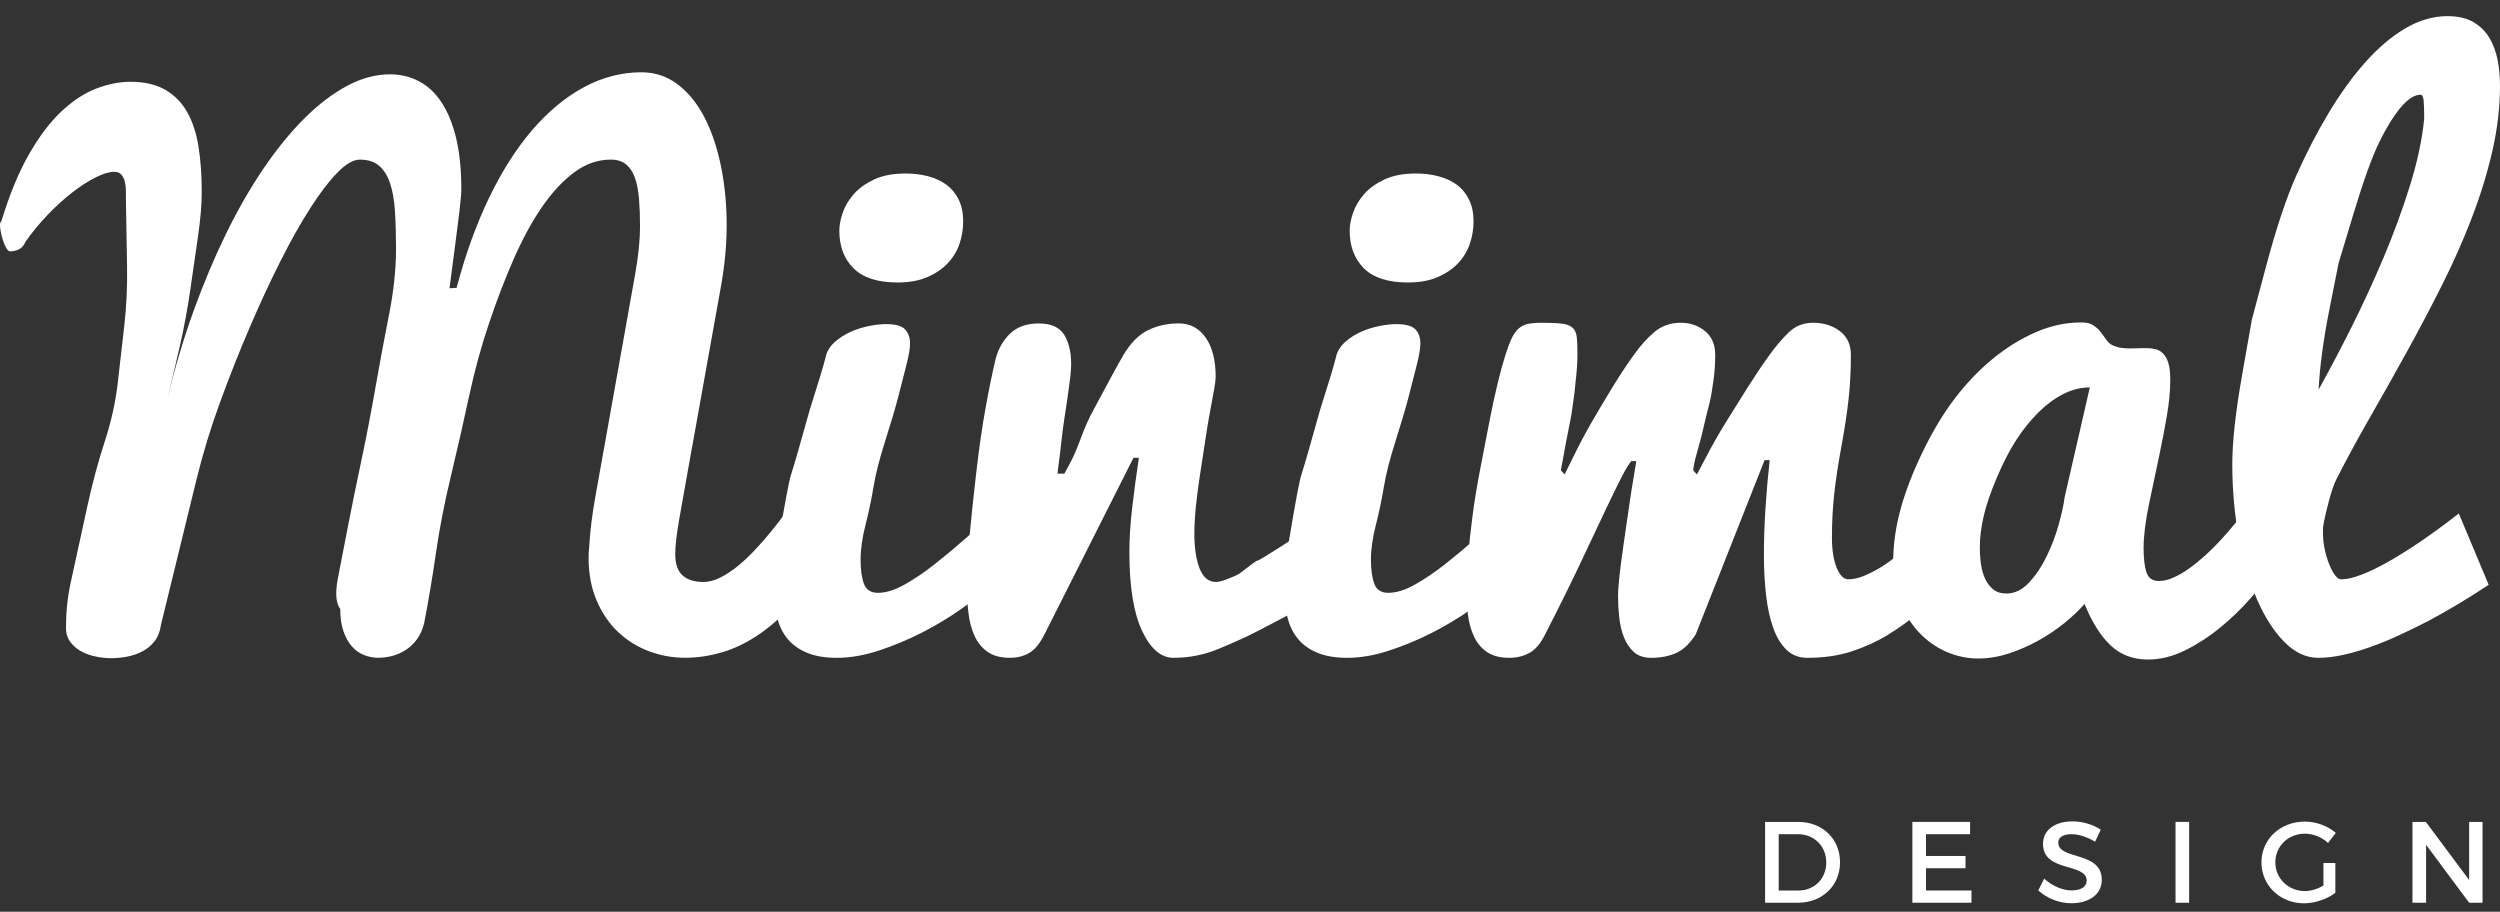 <svg width="85" height="31" viewBox="0 0 85 31" fill="none" xmlns="http://www.w3.org/2000/svg">
<rect x="0" y="0" width="85" height="31" fill="#333333" stroke="none"/>
<path d="M5.474 21.238C5.443 21.468 5.37 21.657 5.255 21.802C5.14 21.948 5.002 22.063 4.841 22.147C4.68 22.232 4.508 22.291 4.324 22.326C4.14 22.36 3.964 22.378 3.795 22.378C3.596 22.378 3.403 22.357 3.215 22.314C3.028 22.272 2.861 22.207 2.715 22.118C2.569 22.03 2.455 21.923 2.37 21.796C2.286 21.67 2.244 21.526 2.244 21.365C2.244 21.051 2.259 20.761 2.29 20.496C2.321 20.232 2.366 19.965 2.428 19.696C2.624 18.798 2.806 17.964 2.975 17.192C3.143 16.421 3.338 15.698 3.558 15.022C3.779 14.347 3.927 13.683 4.002 13.031C4.076 12.379 4.152 11.727 4.226 11.075C4.301 10.423 4.332 9.744 4.32 9.038C4.308 8.332 4.296 7.575 4.281 6.768C4.281 6.699 4.281 6.609 4.281 6.5C4.281 6.392 4.27 6.289 4.248 6.193C4.226 6.098 4.188 6.015 4.133 5.946C4.079 5.877 3.997 5.842 3.888 5.842C3.713 5.842 3.5 5.906 3.249 6.032C2.997 6.158 2.734 6.329 2.457 6.544C2.18 6.759 1.904 7.01 1.627 7.297C1.35 7.585 1.096 7.894 0.862 8.224C0.819 8.339 0.75 8.421 0.655 8.471C0.56 8.521 0.455 8.546 0.339 8.546C0.302 8.546 0.264 8.513 0.224 8.448C0.184 8.383 0.148 8.304 0.115 8.213C0.082 8.12 0.055 8.023 0.033 7.919C0.011 7.816 0 7.722 0 7.637C0 7.591 0.015 7.553 0.046 7.522C0.322 6.617 0.634 5.859 0.984 5.249C1.333 4.639 1.701 4.152 2.089 3.788C2.476 3.424 2.871 3.165 3.274 3.011C3.676 2.858 4.062 2.781 4.43 2.781C4.906 2.781 5.301 2.871 5.616 3.051C5.93 3.231 6.179 3.484 6.364 3.81C6.548 4.136 6.676 4.53 6.75 4.99C6.822 5.45 6.859 5.96 6.859 6.52C6.859 6.95 6.817 7.454 6.733 8.033C6.649 8.611 6.56 9.22 6.469 9.86C6.376 10.501 6.259 11.135 6.115 11.764C5.971 12.394 5.831 12.982 5.697 13.528C5.945 12.508 6.238 11.527 6.576 10.588C6.915 9.648 7.283 8.77 7.683 7.953C8.082 7.136 8.508 6.396 8.958 5.732C9.409 5.069 9.873 4.499 10.351 4.024C10.828 3.548 11.312 3.18 11.801 2.919C12.29 2.658 12.775 2.527 13.258 2.527C13.61 2.527 13.936 2.604 14.235 2.758C14.534 2.911 14.791 3.149 15.006 3.471C15.221 3.793 15.388 4.2 15.507 4.691C15.626 5.182 15.685 5.765 15.685 6.44C15.685 6.501 15.679 6.597 15.668 6.728C15.656 6.858 15.641 7.008 15.622 7.176C15.603 7.345 15.58 7.527 15.553 7.723C15.527 7.919 15.502 8.112 15.479 8.304C15.417 8.764 15.352 9.263 15.283 9.8L15.524 9.788C15.823 8.653 16.191 7.633 16.628 6.727C17.064 5.822 17.554 5.053 18.097 4.42C18.641 3.787 19.227 3.302 19.855 2.964C20.483 2.626 21.133 2.458 21.807 2.458C22.271 2.458 22.685 2.596 23.046 2.872C23.408 3.149 23.71 3.522 23.954 3.994C24.197 4.466 24.384 5.018 24.513 5.651C24.642 6.284 24.707 6.953 24.707 7.659C24.707 8.319 24.642 9.009 24.514 9.73C24.385 10.451 24.256 11.168 24.127 11.882C24 12.595 23.873 13.296 23.75 13.986C23.627 14.675 23.509 15.329 23.397 15.947C23.287 16.565 23.186 17.134 23.094 17.653C23.003 18.173 22.958 18.567 22.958 18.833C22.958 19.168 23.04 19.411 23.204 19.561C23.368 19.711 23.606 19.787 23.919 19.787C24.095 19.787 24.281 19.739 24.477 19.643C24.673 19.547 24.868 19.42 25.063 19.263C25.259 19.106 25.453 18.925 25.645 18.722C25.837 18.519 26.02 18.31 26.197 18.095C26.604 17.604 27.006 17.041 27.406 16.404C27.406 16.412 27.44 16.492 27.509 16.645C27.563 16.776 27.651 16.998 27.773 17.313C27.897 17.627 28.069 18.08 28.291 18.671C27.908 19.345 27.513 19.917 27.106 20.385C26.699 20.853 26.285 21.235 25.863 21.53C25.442 21.825 25.014 22.038 24.58 22.169C24.147 22.299 23.717 22.364 23.29 22.364C22.876 22.364 22.471 22.292 22.076 22.146C21.681 22 21.331 21.783 21.024 21.496C20.718 21.208 20.472 20.852 20.289 20.425C20.105 20 20.012 19.511 20.012 18.959C20.012 18.897 20.015 18.832 20.018 18.763C20.022 18.694 20.028 18.625 20.035 18.556C20.066 18.042 20.134 17.491 20.239 16.904C20.344 16.317 20.453 15.709 20.566 15.079C20.679 14.45 20.793 13.811 20.909 13.162C21.026 12.514 21.141 11.867 21.256 11.223C21.372 10.578 21.485 9.944 21.595 9.322C21.706 8.7 21.761 8.158 21.761 7.694C21.761 7.349 21.749 7.036 21.726 6.756C21.703 6.476 21.656 6.238 21.587 6.043C21.517 5.847 21.417 5.696 21.286 5.588C21.155 5.481 20.981 5.427 20.765 5.427C20.33 5.427 19.92 5.569 19.535 5.851C19.149 6.134 18.784 6.524 18.44 7.021C18.096 7.518 17.774 8.107 17.474 8.787C17.175 9.467 16.892 10.203 16.626 10.994C16.359 11.785 16.133 12.614 15.947 13.48C15.761 14.346 15.557 15.242 15.335 16.169C15.111 17.097 14.941 17.974 14.822 18.802C14.703 19.63 14.569 20.425 14.421 21.189C14.368 21.405 14.286 21.587 14.175 21.737C14.065 21.887 13.938 22.008 13.794 22.099C13.65 22.192 13.498 22.259 13.338 22.301C13.177 22.343 13.017 22.364 12.856 22.364C12.695 22.364 12.536 22.334 12.379 22.272C12.222 22.211 12.085 22.113 11.966 21.979C11.846 21.845 11.751 21.674 11.679 21.467C11.606 21.26 11.569 21.007 11.569 20.708C11.421 20.508 11.393 20.164 11.486 19.675C11.579 19.186 11.691 18.606 11.823 17.932C11.954 17.259 12.107 16.508 12.282 15.68C12.458 14.85 12.617 14.024 12.761 13.2C12.905 12.376 13.058 11.553 13.221 10.732C13.384 9.911 13.465 9.155 13.465 8.465C13.465 7.989 13.453 7.563 13.429 7.188C13.406 6.812 13.35 6.493 13.262 6.232C13.175 5.972 13.05 5.772 12.887 5.634C12.724 5.496 12.508 5.427 12.238 5.427C12.015 5.427 11.761 5.573 11.475 5.865C11.188 6.156 10.881 6.559 10.552 7.072C10.222 7.586 9.882 8.19 9.532 8.885C9.182 9.579 8.835 10.328 8.489 11.134C8.143 11.939 7.809 12.782 7.488 13.66C7.166 14.538 6.896 15.423 6.678 16.315C6.46 17.207 6.249 18.073 6.043 18.913C5.836 19.754 5.647 20.529 5.474 21.238Z" fill="white"/>
<path d="M33.68 19.915C33.404 20.168 33.061 20.439 32.651 20.726C32.24 21.014 31.797 21.279 31.322 21.52C30.846 21.762 30.361 21.963 29.866 22.124C29.371 22.285 28.901 22.366 28.456 22.366C28.058 22.366 27.722 22.31 27.45 22.199C27.177 22.088 26.957 21.933 26.788 21.733C26.619 21.533 26.498 21.29 26.425 21.002C26.353 20.715 26.316 20.398 26.316 20.053C26.316 19.57 26.37 19.006 26.477 18.362C26.698 17.029 26.84 16.28 26.903 16.116C27.008 15.789 27.217 15.062 27.53 13.938C27.822 13.022 28.002 12.425 28.07 12.149C28.108 11.955 28.213 11.78 28.386 11.625C28.544 11.486 28.724 11.371 28.922 11.282C29.123 11.193 29.33 11.127 29.544 11.085C29.759 11.042 29.954 11.02 30.127 11.02C30.443 11.02 30.659 11.08 30.771 11.198C30.884 11.318 30.941 11.477 30.941 11.676C30.941 11.845 30.901 12.083 30.822 12.392C30.744 12.7 30.653 13.051 30.553 13.445C30.452 13.839 30.303 14.346 30.105 14.966C29.907 15.585 29.772 16.113 29.7 16.55C29.628 16.988 29.536 17.422 29.426 17.853C29.315 18.285 29.26 18.677 29.26 19.029C29.26 19.374 29.299 19.649 29.375 19.852C29.452 20.055 29.609 20.156 29.848 20.156C30.124 20.156 30.431 20.06 30.768 19.869C31.106 19.677 31.447 19.445 31.792 19.173C32.137 18.901 32.474 18.618 32.804 18.327C33.134 18.036 33.426 17.786 33.679 17.579V19.915H33.68ZM28.537 7.84C28.537 7.662 28.576 7.46 28.652 7.235C28.729 7.011 28.854 6.8 29.026 6.602C29.199 6.405 29.429 6.239 29.717 6.103C30.004 5.968 30.363 5.899 30.792 5.899C31.061 5.899 31.314 5.93 31.552 5.992C31.789 6.055 31.997 6.149 32.173 6.277C32.349 6.405 32.489 6.574 32.593 6.782C32.696 6.991 32.748 7.239 32.748 7.525C32.748 7.789 32.706 8.045 32.622 8.292C32.537 8.539 32.403 8.761 32.219 8.954C32.035 9.148 31.803 9.304 31.523 9.424C31.243 9.545 30.908 9.604 30.517 9.604C29.842 9.604 29.343 9.444 29.021 9.123C28.698 8.802 28.537 8.374 28.537 7.84Z" fill="white"/>
<path d="M32.875 19.961C32.875 19.455 32.906 18.87 32.967 18.206C33.029 17.542 33.105 16.814 33.198 16.02C33.29 15.226 33.394 14.51 33.509 13.874C33.624 13.237 33.735 12.692 33.843 12.24C33.927 11.887 34.09 11.592 34.331 11.354C34.573 11.116 34.901 10.997 35.315 10.997C35.73 10.997 36.017 11.123 36.178 11.376C36.339 11.63 36.42 11.967 36.42 12.389C36.42 12.504 36.408 12.659 36.385 12.855C36.362 13.051 36.333 13.266 36.299 13.499C36.264 13.733 36.228 13.975 36.189 14.224C36.151 14.473 36.115 14.757 36.08 15.076C36.045 15.394 36.016 15.632 35.993 15.789C35.971 15.946 35.959 16.052 35.959 16.105H36.189C36.235 16.021 36.308 15.885 36.408 15.697C36.507 15.509 36.623 15.239 36.753 14.886C36.883 14.533 37.023 14.22 37.173 13.948C37.322 13.675 37.462 13.415 37.593 13.165C37.724 12.916 37.843 12.695 37.95 12.504C38.057 12.312 38.138 12.17 38.192 12.078C38.437 11.664 38.717 11.38 39.032 11.226C39.346 11.073 39.695 10.996 40.079 10.996C40.462 10.996 40.767 11.157 40.993 11.479C41.219 11.801 41.333 12.246 41.333 12.814C41.333 12.898 41.316 13.04 41.281 13.239C41.247 13.438 41.203 13.677 41.149 13.953C41.096 14.229 41.036 14.586 40.971 15.023C40.906 15.46 40.847 15.852 40.792 16.197C40.739 16.542 40.695 16.884 40.66 17.221C40.626 17.558 40.608 17.869 40.608 18.153C40.608 18.629 40.668 19.02 40.786 19.327C40.906 19.634 41.092 19.787 41.345 19.787C41.437 19.787 41.568 19.752 41.736 19.683C41.99 19.591 42.151 19.511 42.219 19.442C42.557 19.181 42.733 19.054 42.749 19.062C42.772 19.07 43.029 18.916 43.52 18.602C44.134 18.21 44.867 17.731 45.718 17.164L45.706 19.742L45.13 20.179C45.085 20.218 44.724 20.416 44.049 20.777C43.075 21.299 42.465 21.613 42.219 21.72C41.621 21.989 41.249 22.143 41.103 22.181C40.72 22.304 40.317 22.365 39.895 22.365C39.473 22.365 39.119 22.059 38.831 21.45C38.543 20.84 38.399 19.948 38.399 18.775C38.399 18.314 38.43 17.818 38.492 17.285C38.553 16.751 38.63 16.179 38.722 15.565H38.538L35.523 21.548C35.362 21.87 35.19 22.085 35.006 22.192C34.814 22.308 34.591 22.365 34.339 22.365C34.024 22.365 33.771 22.298 33.579 22.164C33.388 22.029 33.24 21.849 33.136 21.623C33.032 21.396 32.963 21.14 32.929 20.852C32.892 20.565 32.875 20.268 32.875 19.961Z" fill="white"/>
<path d="M51.032 19.915C50.756 20.168 50.413 20.439 50.003 20.726C49.592 21.014 49.149 21.279 48.674 21.52C48.198 21.762 47.713 21.963 47.218 22.124C46.723 22.285 46.253 22.366 45.809 22.366C45.41 22.366 45.074 22.31 44.802 22.199C44.529 22.088 44.309 21.933 44.14 21.733C43.971 21.533 43.851 21.29 43.777 21.002C43.705 20.715 43.668 20.398 43.668 20.053C43.668 19.57 43.722 19.006 43.829 18.362C44.05 17.029 44.192 16.28 44.255 16.116C44.36 15.789 44.569 15.062 44.882 13.938C45.174 13.022 45.354 12.425 45.422 12.149C45.46 11.955 45.565 11.78 45.738 11.625C45.896 11.486 46.076 11.371 46.275 11.282C46.475 11.193 46.682 11.127 46.897 11.085C47.111 11.042 47.306 11.02 47.479 11.02C47.795 11.02 48.01 11.08 48.123 11.198C48.236 11.318 48.293 11.477 48.293 11.676C48.293 11.845 48.253 12.083 48.174 12.392C48.096 12.7 48.005 13.051 47.905 13.445C47.804 13.839 47.655 14.346 47.458 14.966C47.259 15.585 47.124 16.113 47.052 16.55C46.98 16.988 46.888 17.422 46.778 17.853C46.667 18.285 46.612 18.677 46.612 19.029C46.612 19.374 46.651 19.649 46.728 19.852C46.804 20.055 46.961 20.156 47.2 20.156C47.476 20.156 47.783 20.06 48.12 19.869C48.458 19.677 48.799 19.445 49.144 19.173C49.489 18.901 49.827 18.618 50.156 18.327C50.486 18.036 50.778 17.786 51.031 17.579V19.915H51.032ZM45.889 7.84C45.889 7.662 45.928 7.46 46.004 7.235C46.081 7.011 46.206 6.8 46.378 6.602C46.551 6.405 46.781 6.239 47.069 6.103C47.356 5.968 47.715 5.899 48.144 5.899C48.413 5.899 48.666 5.93 48.904 5.992C49.141 6.055 49.349 6.149 49.525 6.277C49.702 6.405 49.841 6.574 49.945 6.782C50.048 6.991 50.1 7.239 50.1 7.525C50.1 7.789 50.058 8.045 49.974 8.292C49.889 8.539 49.755 8.761 49.571 8.954C49.387 9.148 49.155 9.304 48.875 9.424C48.595 9.545 48.26 9.604 47.869 9.604C47.194 9.604 46.695 9.444 46.373 9.123C46.05 8.802 45.889 8.374 45.889 7.84Z" fill="white"/>
<path d="M55.013 20.277C55.013 20.177 55.021 20.034 55.036 19.849C55.051 19.665 55.075 19.452 55.105 19.214C55.136 18.975 55.17 18.723 55.209 18.457C55.247 18.191 55.285 17.927 55.324 17.666C55.408 17.049 55.512 16.387 55.635 15.678H55.462C55.37 15.793 55.264 15.967 55.146 16.199C55.026 16.43 54.86 16.77 54.645 17.218C54.43 17.666 54.156 18.246 53.822 18.96C53.488 19.675 53.057 20.549 52.527 21.584C52.374 21.889 52.195 22.096 51.992 22.204C51.789 22.312 51.565 22.366 51.319 22.366C51.005 22.366 50.752 22.3 50.56 22.171C50.368 22.04 50.221 21.865 50.117 21.646C50.014 21.426 49.944 21.176 49.91 20.897C49.876 20.618 49.858 20.33 49.858 20.031C49.858 19.715 49.877 19.341 49.916 18.908C49.955 18.476 50.004 18.02 50.066 17.541C50.127 17.063 50.217 16.516 50.336 15.902C50.455 15.288 50.559 14.753 50.647 14.296C50.736 13.839 50.825 13.421 50.918 13.041C51.01 12.662 51.094 12.352 51.171 12.113C51.248 11.865 51.32 11.668 51.39 11.52C51.458 11.373 51.538 11.259 51.625 11.178C51.714 11.097 51.819 11.042 51.941 11.015C52.065 10.988 52.222 10.974 52.413 10.974C52.705 10.974 52.933 10.984 53.098 11.003C53.263 11.023 53.386 11.069 53.467 11.143C53.547 11.216 53.595 11.322 53.611 11.462C53.626 11.601 53.633 11.791 53.633 12.031C53.633 12.162 53.628 12.314 53.617 12.484C53.605 12.654 53.588 12.836 53.565 13.03C53.55 13.223 53.526 13.421 53.496 13.621C53.442 14.009 53.412 14.21 53.404 14.226C53.296 14.753 53.185 15.341 53.07 15.991L53.196 16.131C53.211 16.107 53.313 15.902 53.501 15.515C53.689 15.128 53.893 14.745 54.111 14.365C54.33 13.986 54.566 13.589 54.819 13.175C55.072 12.761 55.314 12.395 55.544 12.077C55.766 11.76 56.002 11.497 56.251 11.287C56.501 11.078 56.798 10.974 57.143 10.974C57.465 10.974 57.741 11.069 57.972 11.258C58.202 11.448 58.317 11.717 58.317 12.066C58.317 12.367 58.298 12.654 58.259 12.925C58.213 13.273 58.167 13.536 58.121 13.714C58.067 13.916 58.006 14.164 57.937 14.458C57.883 14.714 57.787 15.081 57.65 15.562C57.627 15.639 57.604 15.751 57.58 15.898C57.572 15.945 57.568 15.976 57.568 15.991L57.695 16.131C57.71 16.107 57.818 15.904 58.017 15.521C58.216 15.138 58.433 14.757 58.667 14.377C58.901 13.998 59.15 13.599 59.415 13.181C59.68 12.763 59.927 12.395 60.157 12.077C60.38 11.768 60.602 11.507 60.825 11.294C61.048 11.081 61.32 10.974 61.642 10.974C62.003 10.974 62.308 11.069 62.556 11.259C62.806 11.449 62.93 11.718 62.93 12.066C62.93 12.6 62.903 13.108 62.85 13.588C62.796 14.067 62.715 14.598 62.608 15.179C62.501 15.759 62.42 16.288 62.367 16.764C62.313 17.24 62.286 17.745 62.286 18.28C62.286 18.698 62.34 19.038 62.447 19.302C62.554 19.565 62.685 19.696 62.839 19.696C63 19.696 63.169 19.662 63.345 19.591C63.521 19.522 63.701 19.432 63.885 19.324C64.069 19.216 64.25 19.091 64.426 18.947C64.602 18.804 64.771 18.655 64.932 18.5C65.308 18.143 65.68 17.742 66.048 17.293L66.244 20.02C65.906 20.281 65.571 20.551 65.237 20.83C64.903 21.11 64.55 21.363 64.178 21.59C63.807 21.817 63.398 22.003 62.953 22.148C62.508 22.294 62.006 22.366 61.446 22.366C61.169 22.366 60.938 22.278 60.75 22.101C60.562 21.924 60.41 21.678 60.295 21.363C60.18 21.047 60.098 20.675 60.048 20.247C59.998 19.819 59.973 19.352 59.973 18.849C59.973 18.361 59.99 17.844 60.025 17.298C60.06 16.753 60.108 16.201 60.169 15.644H59.996L57.661 21.555C57.461 21.875 57.238 22.09 56.993 22.201C56.748 22.311 56.463 22.366 56.141 22.366C55.896 22.366 55.7 22.301 55.555 22.171C55.409 22.041 55.296 21.873 55.215 21.669C55.135 21.464 55.081 21.238 55.054 20.993C55.027 20.746 55.013 20.508 55.013 20.277Z" fill="white"/>
<path d="M77.186 19.515C77.009 19.763 76.773 20.054 76.478 20.387C76.183 20.721 75.851 21.039 75.482 21.342C75.114 21.644 74.719 21.901 74.297 22.11C73.875 22.319 73.454 22.424 73.031 22.424C72.522 22.424 72.097 22.262 71.757 21.94C71.417 21.617 71.123 21.148 70.875 20.533C70.69 20.746 70.462 20.962 70.191 21.182C69.92 21.402 69.624 21.602 69.304 21.779C68.983 21.958 68.648 22.104 68.301 22.218C67.952 22.332 67.605 22.389 67.257 22.389C66.888 22.389 66.53 22.314 66.181 22.163C65.832 22.012 65.523 21.795 65.255 21.512C64.986 21.23 64.772 20.885 64.611 20.48C64.45 20.073 64.369 19.615 64.369 19.104C64.369 18.53 64.45 17.942 64.612 17.338C64.774 16.735 65.025 16.081 65.364 15.377C65.704 14.674 66.069 14.066 66.458 13.554C66.848 13.042 67.274 12.595 67.737 12.213C68.2 11.83 68.688 11.527 69.201 11.301C69.714 11.075 70.237 10.963 70.769 10.963C70.947 10.963 71.085 10.998 71.186 11.068C71.286 11.138 71.369 11.217 71.436 11.306C71.501 11.395 71.564 11.483 71.626 11.568C71.688 11.653 71.765 11.715 71.858 11.754C71.951 11.792 72.045 11.818 72.142 11.829C72.239 11.841 72.337 11.847 72.437 11.847C72.522 11.847 72.609 11.845 72.697 11.841C72.786 11.837 72.872 11.835 72.957 11.835C73.073 11.835 73.181 11.847 73.281 11.87C73.382 11.893 73.47 11.944 73.547 12.021C73.624 12.099 73.683 12.207 73.725 12.347C73.768 12.486 73.789 12.676 73.789 12.917C73.789 13.284 73.75 13.69 73.674 14.137C73.597 14.584 73.509 15.042 73.41 15.511C73.312 15.98 73.198 16.515 73.071 17.115C72.945 17.715 72.882 18.221 72.882 18.633C72.882 18.984 72.914 19.259 72.979 19.457C73.044 19.655 73.185 19.754 73.399 19.754C73.56 19.754 73.729 19.714 73.905 19.634C74.082 19.555 74.26 19.451 74.44 19.321C74.62 19.192 74.801 19.045 74.981 18.882C75.161 18.718 75.332 18.549 75.493 18.374C75.868 17.964 76.248 17.5 76.632 16.983L77.186 19.515ZM67.314 18.613C67.314 18.811 67.327 19.003 67.354 19.189C67.381 19.375 67.429 19.541 67.499 19.687C67.568 19.833 67.66 19.952 67.775 20.043C67.89 20.134 68.036 20.18 68.213 20.18C68.498 20.18 68.755 20.056 68.985 19.809C69.216 19.562 69.416 19.265 69.585 18.918C69.754 18.57 69.891 18.211 69.994 17.84C70.098 17.47 70.166 17.161 70.196 16.913L71.054 13.173C70.739 13.173 70.433 13.251 70.134 13.406C69.834 13.562 69.552 13.774 69.288 14.04C69.023 14.306 68.78 14.61 68.557 14.952C68.335 15.294 68.116 15.716 67.901 16.218C67.687 16.72 67.535 17.161 67.447 17.541C67.359 17.921 67.314 18.279 67.314 18.613Z" fill="white"/>
<path d="M78.822 22.366C78.408 22.366 78.024 22.187 77.669 21.828C77.314 21.469 77.004 20.988 76.74 20.384C76.477 19.78 76.27 19.079 76.122 18.283C75.972 17.486 75.898 16.65 75.898 15.774C75.898 15.021 76.009 14.016 76.23 12.759C76.451 11.502 76.562 10.874 76.562 10.874C76.562 10.874 76.729 10.247 77.064 8.991C77.4 7.736 77.736 6.729 78.073 5.97C78.41 5.212 78.776 4.503 79.172 3.845C79.567 3.186 79.981 2.612 80.415 2.123C80.849 1.634 81.302 1.249 81.774 0.968C82.248 0.689 82.728 0.549 83.216 0.549C83.571 0.549 83.864 0.617 84.096 0.752C84.327 0.888 84.509 1.067 84.641 1.289C84.772 1.512 84.866 1.764 84.92 2.045C84.973 2.327 85 2.613 85 2.905C85 3.631 84.915 4.369 84.743 5.121C84.571 5.873 84.34 6.629 84.048 7.389C83.758 8.149 83.421 8.91 83.038 9.674C82.655 10.438 82.256 11.195 81.841 11.947C81.426 12.7 81.009 13.441 80.591 14.169C80.172 14.898 79.786 15.611 79.431 16.307C79.393 16.384 79.353 16.485 79.31 16.609C79.268 16.733 79.227 16.866 79.189 17.009C79.15 17.152 79.112 17.305 79.073 17.468C79.034 17.63 79.004 17.788 78.981 17.944V18.106C78.981 18.308 79.001 18.503 79.044 18.692C79.086 18.882 79.138 19.052 79.2 19.203C79.261 19.354 79.327 19.474 79.396 19.563C79.465 19.652 79.531 19.697 79.593 19.697C79.743 19.697 79.913 19.666 80.105 19.604C80.298 19.541 80.501 19.458 80.717 19.354C80.933 19.25 81.155 19.13 81.383 18.995C81.611 18.859 81.831 18.722 82.043 18.583C82.538 18.258 83.057 17.883 83.599 17.458L84.615 19.883C83.912 20.35 83.216 20.766 82.529 21.13C82.229 21.283 81.918 21.435 81.599 21.584C81.279 21.734 80.957 21.867 80.633 21.984C80.309 22.101 79.993 22.193 79.685 22.263C79.379 22.331 79.09 22.366 78.822 22.366ZM78.833 13.245C79.179 12.626 79.546 11.93 79.935 11.156C80.324 10.382 80.691 9.586 81.038 8.766C81.384 7.946 81.684 7.128 81.938 6.312C82.193 5.496 82.354 4.736 82.423 4.032C82.423 3.807 82.417 3.616 82.407 3.457C82.396 3.298 82.362 3.22 82.303 3.22C82.093 3.22 81.865 3.366 81.622 3.656C81.378 3.948 81.135 4.342 80.891 4.84C80.648 5.337 80.358 6.146 80.019 7.266C79.681 8.387 79.512 8.947 79.512 8.947C79.512 8.947 79.409 9.468 79.202 10.507C78.995 11.546 78.872 12.459 78.833 13.245Z" fill="white"/>
<path d="M61.139 27.945C61.964 27.945 62.561 28.522 62.561 29.319C62.561 30.112 61.96 30.693 61.128 30.693H60.013V27.945H61.139ZM60.476 30.277H61.151C61.685 30.277 62.093 29.881 62.093 29.323C62.093 28.762 61.672 28.362 61.131 28.362H60.476L60.476 30.277Z" fill="white"/>
<path d="M65.484 28.362V29.103H66.827V29.52H65.484V30.277H67.03V30.693H65.021V27.945H66.983V28.362H65.484Z" fill="white"/>
<path d="M71.425 28.209L71.233 28.617C70.934 28.437 70.636 28.362 70.428 28.362C70.157 28.362 69.981 28.464 69.981 28.649C69.981 29.249 71.465 28.928 71.461 29.917C71.461 30.408 71.029 30.71 70.425 30.71C69.993 30.71 69.585 30.533 69.302 30.274L69.502 29.873C69.785 30.133 70.138 30.274 70.433 30.274C70.754 30.274 70.947 30.152 70.947 29.94C70.947 29.328 69.462 29.669 69.462 28.692C69.462 28.221 69.867 27.927 70.463 27.927C70.821 27.927 71.171 28.04 71.425 28.209Z" fill="white"/>
<path d="M73.968 30.693V27.945H74.431V30.693H73.968Z" fill="white"/>
<path d="M79.402 29.343V30.356C79.123 30.568 78.71 30.712 78.334 30.712C77.521 30.712 76.889 30.104 76.889 29.319C76.889 28.534 77.53 27.934 78.362 27.934C78.754 27.934 79.147 28.083 79.417 28.319L79.154 28.66C78.942 28.463 78.648 28.345 78.362 28.345C77.8 28.345 77.361 28.773 77.361 29.319C77.361 29.868 77.805 30.296 78.366 30.296C78.569 30.296 78.801 30.225 78.997 30.108V29.342H79.402V29.343Z" fill="white"/>
<path d="M83.951 30.693L82.487 28.723V30.693H82.024V27.945H82.479L83.951 29.92V27.945H84.406V30.693H83.951Z" fill="white"/>
</svg>
